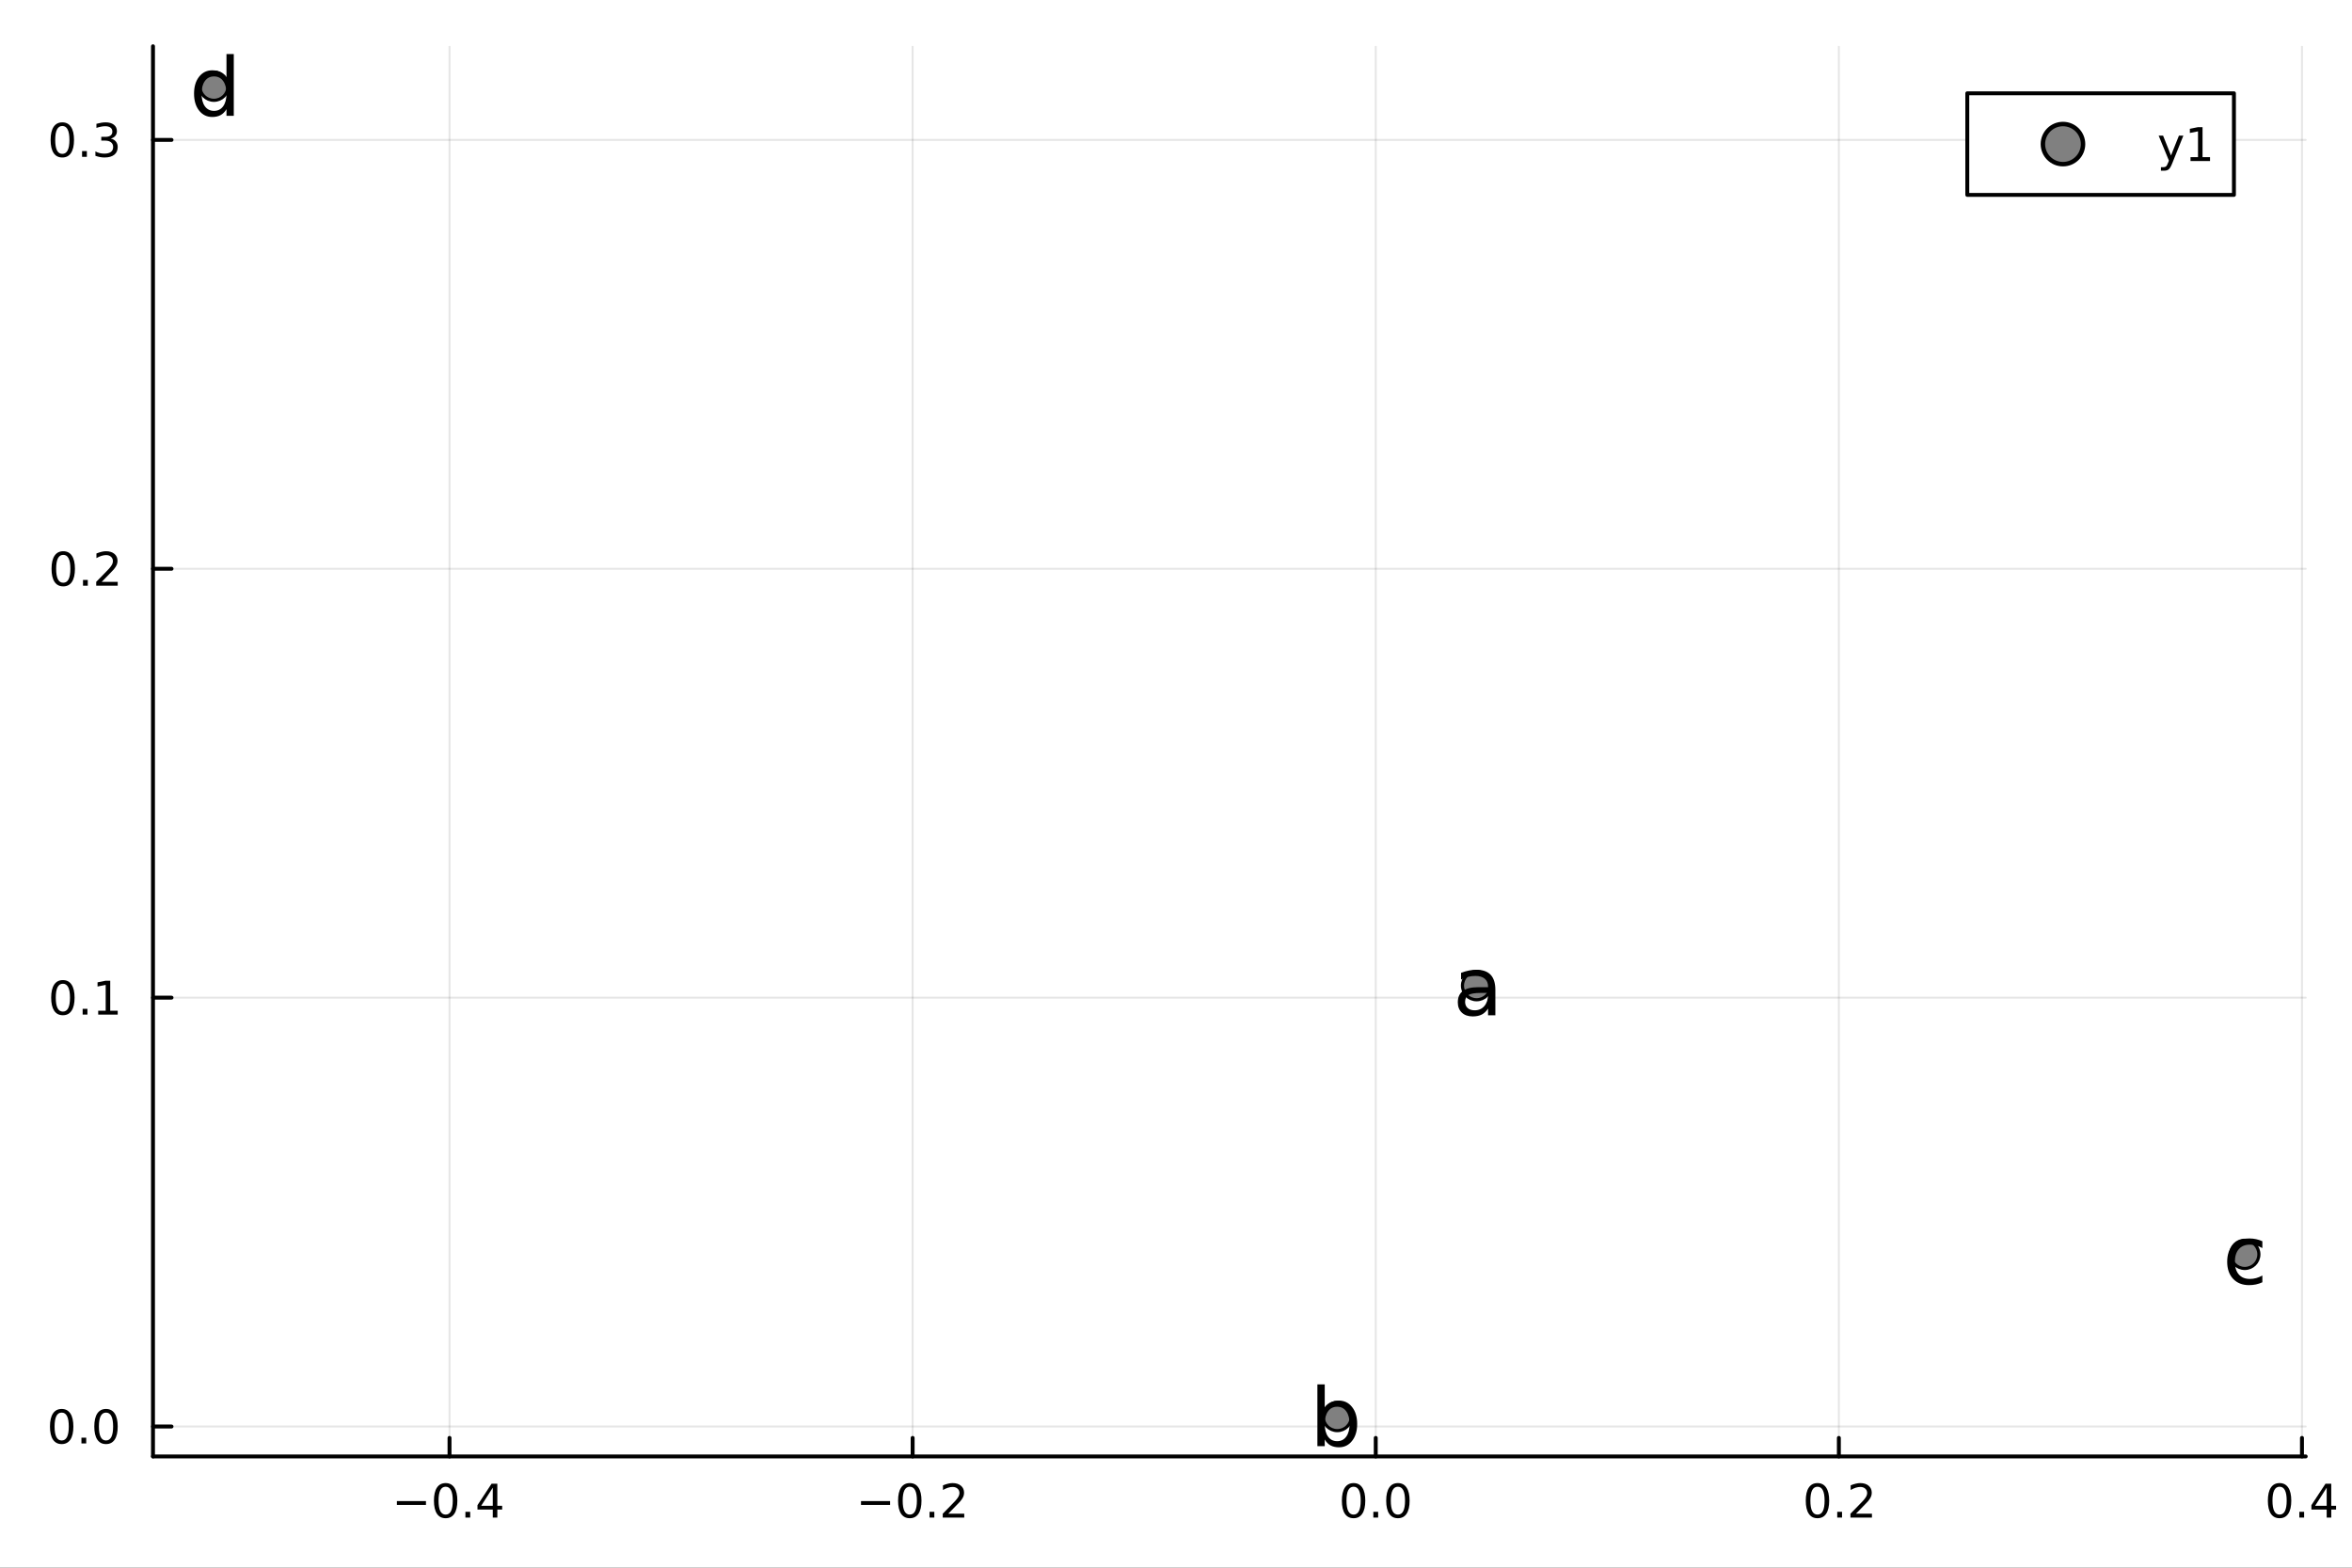<?xml version="1.0" encoding="utf-8"?>
<svg xmlns="http://www.w3.org/2000/svg" xmlns:xlink="http://www.w3.org/1999/xlink" width="600" height="400" viewBox="0 0 2400 1600">
<rect x="0" y="0" width="2400" height="1600" fill="#333333" stroke="none"/>
<defs>
  <clipPath id="clip750">
    <rect x="0" y="0" width="2400" height="1600"/>
  </clipPath>
</defs>
<path clip-path="url(#clip750)" d="M0 1600 L2400 1600 L2400 0 L0 0  Z" fill="#ffffff" fill-rule="evenodd" fill-opacity="1"/>
<defs>
  <clipPath id="clip751">
    <rect x="480" y="0" width="1681" height="1600"/>
  </clipPath>
</defs>
<path clip-path="url(#clip750)" d="M156.112 1486.45 L2352.76 1486.45 L2352.76 47.244 L156.112 47.244  Z" fill="#ffffff" fill-rule="evenodd" fill-opacity="1"/>
<defs>
  <clipPath id="clip752">
    <rect x="156" y="47" width="2198" height="1440"/>
  </clipPath>
</defs>
<polyline clip-path="url(#clip752)" style="stroke:#000000; stroke-linecap:round; stroke-linejoin:round; stroke-width:2; stroke-opacity:0.1; fill:none" points="458.691,1486.45 458.691,47.244 "/>
<polyline clip-path="url(#clip752)" style="stroke:#000000; stroke-linecap:round; stroke-linejoin:round; stroke-width:2; stroke-opacity:0.1; fill:none" points="931.257,1486.45 931.257,47.244 "/>
<polyline clip-path="url(#clip752)" style="stroke:#000000; stroke-linecap:round; stroke-linejoin:round; stroke-width:2; stroke-opacity:0.1; fill:none" points="1403.82,1486.45 1403.82,47.244 "/>
<polyline clip-path="url(#clip752)" style="stroke:#000000; stroke-linecap:round; stroke-linejoin:round; stroke-width:2; stroke-opacity:0.1; fill:none" points="1876.39,1486.45 1876.39,47.244 "/>
<polyline clip-path="url(#clip752)" style="stroke:#000000; stroke-linecap:round; stroke-linejoin:round; stroke-width:2; stroke-opacity:0.1; fill:none" points="2348.95,1486.45 2348.95,47.244 "/>
<polyline clip-path="url(#clip752)" style="stroke:#000000; stroke-linecap:round; stroke-linejoin:round; stroke-width:2; stroke-opacity:0.1; fill:none" points="156.112,1455.91 2352.76,1455.91 "/>
<polyline clip-path="url(#clip752)" style="stroke:#000000; stroke-linecap:round; stroke-linejoin:round; stroke-width:2; stroke-opacity:0.1; fill:none" points="156.112,1018.21 2352.76,1018.21 "/>
<polyline clip-path="url(#clip752)" style="stroke:#000000; stroke-linecap:round; stroke-linejoin:round; stroke-width:2; stroke-opacity:0.1; fill:none" points="156.112,580.497 2352.76,580.497 "/>
<polyline clip-path="url(#clip752)" style="stroke:#000000; stroke-linecap:round; stroke-linejoin:round; stroke-width:2; stroke-opacity:0.1; fill:none" points="156.112,142.788 2352.76,142.788 "/>
<polyline clip-path="url(#clip750)" style="stroke:#000000; stroke-linecap:round; stroke-linejoin:round; stroke-width:4; stroke-opacity:1; fill:none" points="156.112,1486.45 2352.76,1486.45 "/>
<polyline clip-path="url(#clip750)" style="stroke:#000000; stroke-linecap:round; stroke-linejoin:round; stroke-width:4; stroke-opacity:1; fill:none" points="458.691,1486.45 458.691,1467.55 "/>
<polyline clip-path="url(#clip750)" style="stroke:#000000; stroke-linecap:round; stroke-linejoin:round; stroke-width:4; stroke-opacity:1; fill:none" points="931.257,1486.45 931.257,1467.55 "/>
<polyline clip-path="url(#clip750)" style="stroke:#000000; stroke-linecap:round; stroke-linejoin:round; stroke-width:4; stroke-opacity:1; fill:none" points="1403.82,1486.45 1403.82,1467.55 "/>
<polyline clip-path="url(#clip750)" style="stroke:#000000; stroke-linecap:round; stroke-linejoin:round; stroke-width:4; stroke-opacity:1; fill:none" points="1876.39,1486.45 1876.39,1467.55 "/>
<polyline clip-path="url(#clip750)" style="stroke:#000000; stroke-linecap:round; stroke-linejoin:round; stroke-width:4; stroke-opacity:1; fill:none" points="2348.95,1486.45 2348.95,1467.55 "/>
<path clip-path="url(#clip750)" d="M404.976 1532.02 L434.652 1532.02 L434.652 1535.95 L404.976 1535.95 L404.976 1532.02 Z" fill="#000000" fill-rule="nonzero" fill-opacity="1" /><path clip-path="url(#clip750)" d="M454.745 1517.37 Q451.134 1517.37 449.305 1520.93 Q447.499 1524.47 447.499 1531.6 Q447.499 1538.71 449.305 1542.27 Q451.134 1545.82 454.745 1545.82 Q458.379 1545.82 460.184 1542.27 Q462.013 1538.71 462.013 1531.6 Q462.013 1524.47 460.184 1520.93 Q458.379 1517.37 454.745 1517.37 M454.745 1513.66 Q460.555 1513.66 463.61 1518.27 Q466.689 1522.85 466.689 1531.6 Q466.689 1540.33 463.61 1544.94 Q460.555 1549.52 454.745 1549.52 Q448.934 1549.52 445.856 1544.94 Q442.8 1540.33 442.8 1531.6 Q442.8 1522.85 445.856 1518.27 Q448.934 1513.66 454.745 1513.66 Z" fill="#000000" fill-rule="nonzero" fill-opacity="1" /><path clip-path="url(#clip750)" d="M474.907 1542.97 L479.791 1542.97 L479.791 1548.85 L474.907 1548.85 L474.907 1542.97 Z" fill="#000000" fill-rule="nonzero" fill-opacity="1" /><path clip-path="url(#clip750)" d="M502.823 1518.36 L491.018 1536.81 L502.823 1536.81 L502.823 1518.36 M501.596 1514.29 L507.476 1514.29 L507.476 1536.81 L512.406 1536.81 L512.406 1540.7 L507.476 1540.7 L507.476 1548.85 L502.823 1548.85 L502.823 1540.7 L487.221 1540.7 L487.221 1536.19 L501.596 1514.29 Z" fill="#000000" fill-rule="nonzero" fill-opacity="1" /><path clip-path="url(#clip750)" d="M878.584 1532.02 L908.26 1532.02 L908.26 1535.95 L878.584 1535.95 L878.584 1532.02 Z" fill="#000000" fill-rule="nonzero" fill-opacity="1" /><path clip-path="url(#clip750)" d="M928.352 1517.37 Q924.741 1517.37 922.912 1520.93 Q921.107 1524.47 921.107 1531.6 Q921.107 1538.71 922.912 1542.27 Q924.741 1545.82 928.352 1545.82 Q931.986 1545.82 933.792 1542.27 Q935.62 1538.71 935.62 1531.6 Q935.62 1524.47 933.792 1520.93 Q931.986 1517.37 928.352 1517.37 M928.352 1513.66 Q934.162 1513.66 937.218 1518.27 Q940.296 1522.85 940.296 1531.6 Q940.296 1540.33 937.218 1544.94 Q934.162 1549.52 928.352 1549.52 Q922.542 1549.52 919.463 1544.94 Q916.408 1540.33 916.408 1531.6 Q916.408 1522.85 919.463 1518.27 Q922.542 1513.66 928.352 1513.66 Z" fill="#000000" fill-rule="nonzero" fill-opacity="1" /><path clip-path="url(#clip750)" d="M948.514 1542.97 L953.398 1542.97 L953.398 1548.85 L948.514 1548.85 L948.514 1542.97 Z" fill="#000000" fill-rule="nonzero" fill-opacity="1" /><path clip-path="url(#clip750)" d="M967.611 1544.91 L983.93 1544.91 L983.93 1548.85 L961.986 1548.85 L961.986 1544.91 Q964.648 1542.16 969.231 1537.53 Q973.838 1532.88 975.018 1531.53 Q977.264 1529.01 978.143 1527.27 Q979.046 1525.51 979.046 1523.82 Q979.046 1521.07 977.102 1519.33 Q975.18 1517.6 972.079 1517.6 Q969.88 1517.6 967.426 1518.36 Q964.995 1519.13 962.218 1520.68 L962.218 1515.95 Q965.042 1514.82 967.495 1514.24 Q969.949 1513.66 971.986 1513.66 Q977.356 1513.66 980.551 1516.35 Q983.745 1519.03 983.745 1523.52 Q983.745 1525.65 982.935 1527.57 Q982.148 1529.47 980.042 1532.07 Q979.463 1532.74 976.361 1535.95 Q973.259 1539.15 967.611 1544.91 Z" fill="#000000" fill-rule="nonzero" fill-opacity="1" /><path clip-path="url(#clip750)" d="M1381.21 1517.37 Q1377.6 1517.37 1375.77 1520.93 Q1373.96 1524.47 1373.96 1531.6 Q1373.96 1538.71 1375.77 1542.27 Q1377.6 1545.82 1381.21 1545.82 Q1384.84 1545.82 1386.65 1542.27 Q1388.48 1538.71 1388.48 1531.6 Q1388.48 1524.47 1386.65 1520.93 Q1384.84 1517.37 1381.21 1517.37 M1381.21 1513.66 Q1387.02 1513.66 1390.07 1518.27 Q1393.15 1522.85 1393.15 1531.6 Q1393.15 1540.33 1390.07 1544.94 Q1387.02 1549.52 1381.21 1549.52 Q1375.4 1549.52 1372.32 1544.94 Q1369.26 1540.33 1369.26 1531.6 Q1369.26 1522.85 1372.32 1518.27 Q1375.4 1513.66 1381.21 1513.66 Z" fill="#000000" fill-rule="nonzero" fill-opacity="1" /><path clip-path="url(#clip750)" d="M1401.37 1542.97 L1406.25 1542.97 L1406.25 1548.85 L1401.37 1548.85 L1401.37 1542.97 Z" fill="#000000" fill-rule="nonzero" fill-opacity="1" /><path clip-path="url(#clip750)" d="M1426.44 1517.37 Q1422.83 1517.37 1421 1520.93 Q1419.19 1524.47 1419.19 1531.6 Q1419.19 1538.71 1421 1542.27 Q1422.83 1545.82 1426.44 1545.82 Q1430.07 1545.82 1431.88 1542.27 Q1433.71 1538.71 1433.71 1531.6 Q1433.71 1524.47 1431.88 1520.93 Q1430.07 1517.37 1426.44 1517.37 M1426.44 1513.66 Q1432.25 1513.66 1435.3 1518.27 Q1438.38 1522.85 1438.38 1531.6 Q1438.38 1540.33 1435.3 1544.94 Q1432.25 1549.52 1426.44 1549.52 Q1420.63 1549.52 1417.55 1544.94 Q1414.49 1540.33 1414.49 1531.6 Q1414.49 1522.85 1417.55 1518.27 Q1420.63 1513.66 1426.44 1513.66 Z" fill="#000000" fill-rule="nonzero" fill-opacity="1" /><path clip-path="url(#clip750)" d="M1854.57 1517.37 Q1850.96 1517.37 1849.13 1520.93 Q1847.33 1524.47 1847.33 1531.6 Q1847.33 1538.71 1849.13 1542.27 Q1850.96 1545.82 1854.57 1545.82 Q1858.21 1545.82 1860.01 1542.27 Q1861.84 1538.71 1861.84 1531.6 Q1861.84 1524.47 1860.01 1520.93 Q1858.21 1517.37 1854.57 1517.37 M1854.57 1513.66 Q1860.38 1513.66 1863.44 1518.27 Q1866.52 1522.85 1866.52 1531.6 Q1866.52 1540.33 1863.44 1544.94 Q1860.38 1549.52 1854.57 1549.52 Q1848.76 1549.52 1845.68 1544.94 Q1842.63 1540.33 1842.63 1531.6 Q1842.63 1522.85 1845.68 1518.27 Q1848.76 1513.66 1854.57 1513.66 Z" fill="#000000" fill-rule="nonzero" fill-opacity="1" /><path clip-path="url(#clip750)" d="M1874.73 1542.97 L1879.62 1542.97 L1879.62 1548.85 L1874.73 1548.85 L1874.73 1542.97 Z" fill="#000000" fill-rule="nonzero" fill-opacity="1" /><path clip-path="url(#clip750)" d="M1893.83 1544.91 L1910.15 1544.91 L1910.15 1548.85 L1888.21 1548.85 L1888.21 1544.91 Q1890.87 1542.16 1895.45 1537.53 Q1900.06 1532.88 1901.24 1531.53 Q1903.48 1529.01 1904.36 1527.27 Q1905.27 1525.51 1905.27 1523.82 Q1905.27 1521.07 1903.32 1519.33 Q1901.4 1517.6 1898.3 1517.6 Q1896.1 1517.6 1893.65 1518.36 Q1891.21 1519.13 1888.44 1520.68 L1888.44 1515.95 Q1891.26 1514.82 1893.71 1514.24 Q1896.17 1513.66 1898.21 1513.66 Q1903.58 1513.66 1906.77 1516.35 Q1909.96 1519.03 1909.96 1523.52 Q1909.96 1525.65 1909.15 1527.57 Q1908.37 1529.47 1906.26 1532.07 Q1905.68 1532.74 1902.58 1535.95 Q1899.48 1539.15 1893.83 1544.91 Z" fill="#000000" fill-rule="nonzero" fill-opacity="1" /><path clip-path="url(#clip750)" d="M2326.1 1517.37 Q2322.48 1517.37 2320.66 1520.93 Q2318.85 1524.47 2318.85 1531.6 Q2318.85 1538.71 2320.66 1542.27 Q2322.48 1545.82 2326.1 1545.82 Q2329.73 1545.82 2331.54 1542.27 Q2333.36 1538.71 2333.36 1531.6 Q2333.36 1524.47 2331.54 1520.93 Q2329.73 1517.37 2326.1 1517.37 M2326.1 1513.66 Q2331.91 1513.66 2334.96 1518.27 Q2338.04 1522.85 2338.04 1531.6 Q2338.04 1540.33 2334.96 1544.94 Q2331.91 1549.52 2326.1 1549.52 Q2320.29 1549.52 2317.21 1544.94 Q2314.15 1540.33 2314.15 1531.6 Q2314.15 1522.85 2317.21 1518.27 Q2320.29 1513.66 2326.1 1513.66 Z" fill="#000000" fill-rule="nonzero" fill-opacity="1" /><path clip-path="url(#clip750)" d="M2346.26 1542.97 L2351.14 1542.97 L2351.14 1548.85 L2346.26 1548.85 L2346.26 1542.97 Z" fill="#000000" fill-rule="nonzero" fill-opacity="1" /><path clip-path="url(#clip750)" d="M2374.17 1518.36 L2362.37 1536.81 L2374.17 1536.81 L2374.17 1518.36 M2372.95 1514.29 L2378.83 1514.29 L2378.83 1536.81 L2383.76 1536.81 L2383.76 1540.7 L2378.83 1540.7 L2378.83 1548.85 L2374.17 1548.85 L2374.17 1540.7 L2358.57 1540.7 L2358.57 1536.19 L2372.95 1514.29 Z" fill="#000000" fill-rule="nonzero" fill-opacity="1" /><polyline clip-path="url(#clip750)" style="stroke:#000000; stroke-linecap:round; stroke-linejoin:round; stroke-width:4; stroke-opacity:1; fill:none" points="156.112,1486.45 156.112,47.244 "/>
<polyline clip-path="url(#clip750)" style="stroke:#000000; stroke-linecap:round; stroke-linejoin:round; stroke-width:4; stroke-opacity:1; fill:none" points="156.112,1455.91 175.01,1455.91 "/>
<polyline clip-path="url(#clip750)" style="stroke:#000000; stroke-linecap:round; stroke-linejoin:round; stroke-width:4; stroke-opacity:1; fill:none" points="156.112,1018.21 175.01,1018.21 "/>
<polyline clip-path="url(#clip750)" style="stroke:#000000; stroke-linecap:round; stroke-linejoin:round; stroke-width:4; stroke-opacity:1; fill:none" points="156.112,580.497 175.01,580.497 "/>
<polyline clip-path="url(#clip750)" style="stroke:#000000; stroke-linecap:round; stroke-linejoin:round; stroke-width:4; stroke-opacity:1; fill:none" points="156.112,142.788 175.01,142.788 "/>
<path clip-path="url(#clip750)" d="M62.937 1441.71 Q59.325 1441.71 57.497 1445.28 Q55.691 1448.82 55.691 1455.95 Q55.691 1463.05 57.497 1466.62 Q59.325 1470.16 62.937 1470.16 Q66.571 1470.16 68.376 1466.62 Q70.205 1463.05 70.205 1455.95 Q70.205 1448.82 68.376 1445.28 Q66.571 1441.71 62.937 1441.71 M62.937 1438.01 Q68.747 1438.01 71.802 1442.61 Q74.881 1447.2 74.881 1455.95 Q74.881 1464.68 71.802 1469.28 Q68.747 1473.86 62.937 1473.86 Q57.126 1473.86 54.048 1469.28 Q50.992 1464.68 50.992 1455.95 Q50.992 1447.2 54.048 1442.61 Q57.126 1438.01 62.937 1438.01 Z" fill="#000000" fill-rule="nonzero" fill-opacity="1" /><path clip-path="url(#clip750)" d="M83.098 1467.31 L87.983 1467.31 L87.983 1473.19 L83.098 1473.19 L83.098 1467.31 Z" fill="#000000" fill-rule="nonzero" fill-opacity="1" /><path clip-path="url(#clip750)" d="M108.168 1441.71 Q104.557 1441.71 102.728 1445.28 Q100.922 1448.82 100.922 1455.95 Q100.922 1463.05 102.728 1466.62 Q104.557 1470.16 108.168 1470.16 Q111.802 1470.16 113.608 1466.62 Q115.436 1463.05 115.436 1455.95 Q115.436 1448.82 113.608 1445.28 Q111.802 1441.71 108.168 1441.71 M108.168 1438.01 Q113.978 1438.01 117.033 1442.61 Q120.112 1447.2 120.112 1455.95 Q120.112 1464.68 117.033 1469.28 Q113.978 1473.86 108.168 1473.86 Q102.358 1473.86 99.279 1469.28 Q96.223 1464.68 96.223 1455.95 Q96.223 1447.2 99.279 1442.61 Q102.358 1438.01 108.168 1438.01 Z" fill="#000000" fill-rule="nonzero" fill-opacity="1" /><path clip-path="url(#clip750)" d="M64.163 1004 Q60.552 1004 58.724 1007.57 Q56.918 1011.11 56.918 1018.24 Q56.918 1025.35 58.724 1028.91 Q60.552 1032.45 64.163 1032.45 Q67.798 1032.45 69.603 1028.91 Q71.432 1025.35 71.432 1018.24 Q71.432 1011.11 69.603 1007.57 Q67.798 1004 64.163 1004 M64.163 1000.3 Q69.974 1000.3 73.029 1004.91 Q76.108 1009.49 76.108 1018.24 Q76.108 1026.97 73.029 1031.57 Q69.974 1036.16 64.163 1036.16 Q58.353 1036.16 55.275 1031.57 Q52.219 1026.97 52.219 1018.24 Q52.219 1009.49 55.275 1004.91 Q58.353 1000.3 64.163 1000.3 Z" fill="#000000" fill-rule="nonzero" fill-opacity="1" /><path clip-path="url(#clip750)" d="M84.325 1029.61 L89.21 1029.61 L89.21 1035.49 L84.325 1035.49 L84.325 1029.61 Z" fill="#000000" fill-rule="nonzero" fill-opacity="1" /><path clip-path="url(#clip750)" d="M100.205 1031.55 L107.844 1031.55 L107.844 1005.18 L99.534 1006.85 L99.534 1002.59 L107.797 1000.93 L112.473 1000.93 L112.473 1031.55 L120.112 1031.55 L120.112 1035.49 L100.205 1035.49 L100.205 1031.55 Z" fill="#000000" fill-rule="nonzero" fill-opacity="1" /><path clip-path="url(#clip750)" d="M64.534 566.295 Q60.923 566.295 59.094 569.86 Q57.288 573.402 57.288 580.531 Q57.288 587.638 59.094 591.203 Q60.923 594.744 64.534 594.744 Q68.168 594.744 69.974 591.203 Q71.802 587.638 71.802 580.531 Q71.802 573.402 69.974 569.86 Q68.168 566.295 64.534 566.295 M64.534 562.592 Q70.344 562.592 73.399 567.198 Q76.478 571.781 76.478 580.531 Q76.478 589.258 73.399 593.865 Q70.344 598.448 64.534 598.448 Q58.724 598.448 55.645 593.865 Q52.589 589.258 52.589 580.531 Q52.589 571.781 55.645 567.198 Q58.724 562.592 64.534 562.592 Z" fill="#000000" fill-rule="nonzero" fill-opacity="1" /><path clip-path="url(#clip750)" d="M84.696 591.897 L89.58 591.897 L89.58 597.777 L84.696 597.777 L84.696 591.897 Z" fill="#000000" fill-rule="nonzero" fill-opacity="1" /><path clip-path="url(#clip750)" d="M103.793 593.841 L120.112 593.841 L120.112 597.777 L98.168 597.777 L98.168 593.841 Q100.83 591.087 105.413 586.457 Q110.02 581.804 111.2 580.462 Q113.445 577.939 114.325 576.203 Q115.228 574.443 115.228 572.754 Q115.228 569.999 113.283 568.263 Q111.362 566.527 108.26 566.527 Q106.061 566.527 103.608 567.291 Q101.177 568.055 98.399 569.605 L98.399 564.883 Q101.223 563.749 103.677 563.17 Q106.131 562.592 108.168 562.592 Q113.538 562.592 116.733 565.277 Q119.927 567.962 119.927 572.453 Q119.927 574.582 119.117 576.504 Q118.33 578.402 116.223 580.994 Q115.645 581.666 112.543 584.883 Q109.441 588.078 103.793 593.841 Z" fill="#000000" fill-rule="nonzero" fill-opacity="1" /><path clip-path="url(#clip750)" d="M63.585 128.587 Q59.974 128.587 58.145 132.152 Q56.339 135.693 56.339 142.823 Q56.339 149.929 58.145 153.494 Q59.974 157.036 63.585 157.036 Q67.219 157.036 69.024 153.494 Q70.853 149.929 70.853 142.823 Q70.853 135.693 69.024 132.152 Q67.219 128.587 63.585 128.587 M63.585 124.883 Q69.395 124.883 72.45 129.49 Q75.529 134.073 75.529 142.823 Q75.529 151.55 72.45 156.156 Q69.395 160.739 63.585 160.739 Q57.775 160.739 54.696 156.156 Q51.64 151.55 51.64 142.823 Q51.64 134.073 54.696 129.49 Q57.775 124.883 63.585 124.883 Z" fill="#000000" fill-rule="nonzero" fill-opacity="1" /><path clip-path="url(#clip750)" d="M83.747 154.189 L88.631 154.189 L88.631 160.068 L83.747 160.068 L83.747 154.189 Z" fill="#000000" fill-rule="nonzero" fill-opacity="1" /><path clip-path="url(#clip750)" d="M112.983 141.434 Q116.339 142.152 118.214 144.42 Q120.112 146.689 120.112 150.022 Q120.112 155.138 116.594 157.939 Q113.075 160.739 106.594 160.739 Q104.418 160.739 102.103 160.3 Q99.811 159.883 97.358 159.026 L97.358 154.513 Q99.302 155.647 101.617 156.226 Q103.932 156.804 106.455 156.804 Q110.853 156.804 113.145 155.068 Q115.459 153.332 115.459 150.022 Q115.459 146.966 113.307 145.253 Q111.177 143.517 107.358 143.517 L103.33 143.517 L103.33 139.675 L107.543 139.675 Q110.992 139.675 112.82 138.309 Q114.649 136.92 114.649 134.328 Q114.649 131.665 112.751 130.253 Q110.876 128.818 107.358 128.818 Q105.436 128.818 103.237 129.235 Q101.038 129.652 98.399 130.531 L98.399 126.365 Q101.061 125.624 103.376 125.253 Q105.714 124.883 107.774 124.883 Q113.098 124.883 116.2 127.314 Q119.302 129.721 119.302 133.841 Q119.302 136.712 117.658 138.702 Q116.015 140.67 112.983 141.434 Z" fill="#000000" fill-rule="nonzero" fill-opacity="1" /><circle clip-path="url(#clip752)" cx="1506.72" cy="1005.96" r="14.4" fill="#808080" fill-rule="evenodd" fill-opacity="1" stroke="#000000" stroke-opacity="1" stroke-width="3.2"/>
<circle clip-path="url(#clip752)" cx="1364.57" cy="1445.72" r="14.4" fill="#808080" fill-rule="evenodd" fill-opacity="1" stroke="#000000" stroke-opacity="1" stroke-width="3.2"/>
<circle clip-path="url(#clip752)" cx="2290.59" cy="1280.21" r="14.4" fill="#808080" fill-rule="evenodd" fill-opacity="1" stroke="#000000" stroke-opacity="1" stroke-width="3.2"/>
<circle clip-path="url(#clip752)" cx="218.281" cy="87.976" r="14.4" fill="#808080" fill-rule="evenodd" fill-opacity="1" stroke="#000000" stroke-opacity="1" stroke-width="3.2"/>
<path clip-path="url(#clip750)" d="M1511.01 1013.39 Q1501.98 1013.39 1498.49 1015.46 Q1495.01 1017.52 1495.01 1022.51 Q1495.01 1026.48 1497.6 1028.82 Q1500.24 1031.13 1504.73 1031.13 Q1510.93 1031.13 1514.66 1026.76 Q1518.42 1022.34 1518.42 1015.05 L1518.42 1013.39 L1511.01 1013.39 M1525.88 1010.31 L1525.88 1036.2 L1518.42 1036.2 L1518.42 1029.31 Q1515.87 1033.44 1512.06 1035.43 Q1508.26 1037.37 1502.75 1037.37 Q1495.78 1037.37 1491.65 1033.48 Q1487.56 1029.55 1487.56 1022.99 Q1487.56 1015.34 1492.66 1011.45 Q1497.81 1007.56 1507.97 1007.56 L1518.42 1007.56 L1518.42 1006.83 Q1518.42 1001.68 1515.02 998.889 Q1511.66 996.053 1505.54 996.053 Q1501.65 996.053 1497.97 996.985 Q1494.28 997.916 1490.88 999.78 L1490.88 992.893 Q1494.97 991.313 1498.82 990.544 Q1502.67 989.734 1506.31 989.734 Q1516.16 989.734 1521.02 994.838 Q1525.88 999.942 1525.88 1010.31 Z" fill="#000000" fill-rule="nonzero" fill-opacity="1" /><path clip-path="url(#clip750)" d="M1377.13 1453.31 Q1377.13 1445.09 1373.73 1440.43 Q1370.37 1435.73 1364.45 1435.73 Q1358.54 1435.73 1355.14 1440.43 Q1351.77 1445.09 1351.77 1453.31 Q1351.77 1461.53 1355.14 1466.23 Q1358.54 1470.89 1364.45 1470.89 Q1370.37 1470.89 1373.73 1466.23 Q1377.13 1461.53 1377.13 1453.31 M1351.77 1437.47 Q1354.12 1433.42 1357.69 1431.48 Q1361.29 1429.49 1366.28 1429.49 Q1374.54 1429.49 1379.68 1436.05 Q1384.87 1442.62 1384.87 1453.31 Q1384.87 1464.01 1379.68 1470.57 Q1374.54 1477.13 1366.28 1477.13 Q1361.29 1477.13 1357.69 1475.19 Q1354.12 1473.2 1351.77 1469.15 L1351.77 1475.96 L1344.28 1475.96 L1344.28 1412.92 L1351.77 1412.92 L1351.77 1437.47 Z" fill="#000000" fill-rule="nonzero" fill-opacity="1" /><path clip-path="url(#clip750)" d="M2308.53 1266.82 L2308.53 1273.79 Q2305.37 1272.05 2302.17 1271.2 Q2299.01 1270.3 2295.77 1270.3 Q2288.52 1270.3 2284.51 1274.92 Q2280.5 1279.5 2280.5 1287.8 Q2280.5 1296.11 2284.51 1300.73 Q2288.52 1305.3 2295.77 1305.3 Q2299.01 1305.3 2302.17 1304.45 Q2305.37 1303.56 2308.53 1301.82 L2308.53 1308.71 Q2305.41 1310.17 2302.05 1310.89 Q2298.73 1311.62 2294.96 1311.62 Q2284.71 1311.62 2278.68 1305.18 Q2272.64 1298.74 2272.64 1287.8 Q2272.64 1276.71 2278.72 1270.35 Q2284.83 1263.99 2295.45 1263.99 Q2298.89 1263.99 2302.17 1264.71 Q2305.45 1265.4 2308.53 1266.82 Z" fill="#000000" fill-rule="nonzero" fill-opacity="1" /><path clip-path="url(#clip750)" d="M231.102 79.733 L231.102 55.184 L238.556 55.184 L238.556 118.216 L231.102 118.216 L231.102 111.411 Q228.753 115.462 225.148 117.447 Q221.583 119.391 216.56 119.391 Q208.336 119.391 203.151 112.829 Q198.007 106.266 198.007 95.572 Q198.007 84.877 203.151 78.315 Q208.336 71.752 216.56 71.752 Q221.583 71.752 225.148 73.737 Q228.753 75.682 231.102 79.733 M205.703 95.572 Q205.703 103.795 209.065 108.494 Q212.468 113.153 218.383 113.153 Q224.297 113.153 227.7 108.494 Q231.102 103.795 231.102 95.572 Q231.102 87.348 227.7 82.69 Q224.297 77.991 218.383 77.991 Q212.468 77.991 209.065 82.69 Q205.703 87.348 205.703 95.572 Z" fill="#000000" fill-rule="nonzero" fill-opacity="1" /><path clip-path="url(#clip750)" d="M2007.44 198.898 L2279.53 198.898 L2279.53 95.218 L2007.44 95.218  Z" fill="#ffffff" fill-rule="evenodd" fill-opacity="1"/>
<polyline clip-path="url(#clip750)" style="stroke:#000000; stroke-linecap:round; stroke-linejoin:round; stroke-width:4; stroke-opacity:1; fill:none" points="2007.44,198.898 2279.53,198.898 2279.53,95.218 2007.44,95.218 2007.44,198.898 "/>
<circle clip-path="url(#clip750)" cx="2105.07" cy="147.058" r="20.48" fill="#808080" fill-rule="evenodd" fill-opacity="1" stroke="#000000" stroke-opacity="1" stroke-width="4.551"/>
<path clip-path="url(#clip750)" d="M2216.54 166.745 Q2214.73 171.375 2213.02 172.787 Q2211.31 174.199 2208.44 174.199 L2205.03 174.199 L2205.03 170.634 L2207.53 170.634 Q2209.29 170.634 2210.27 169.8 Q2211.24 168.967 2212.42 165.865 L2213.18 163.921 L2202.7 138.412 L2207.21 138.412 L2215.31 158.689 L2223.41 138.412 L2227.93 138.412 L2216.54 166.745 Z" fill="#000000" fill-rule="nonzero" fill-opacity="1" /><path clip-path="url(#clip750)" d="M2235.22 160.402 L2242.86 160.402 L2242.86 134.037 L2234.55 135.703 L2234.55 131.444 L2242.81 129.778 L2247.49 129.778 L2247.49 160.402 L2255.13 160.402 L2255.13 164.338 L2235.22 164.338 L2235.22 160.402 Z" fill="#000000" fill-rule="nonzero" fill-opacity="1" /></svg>
